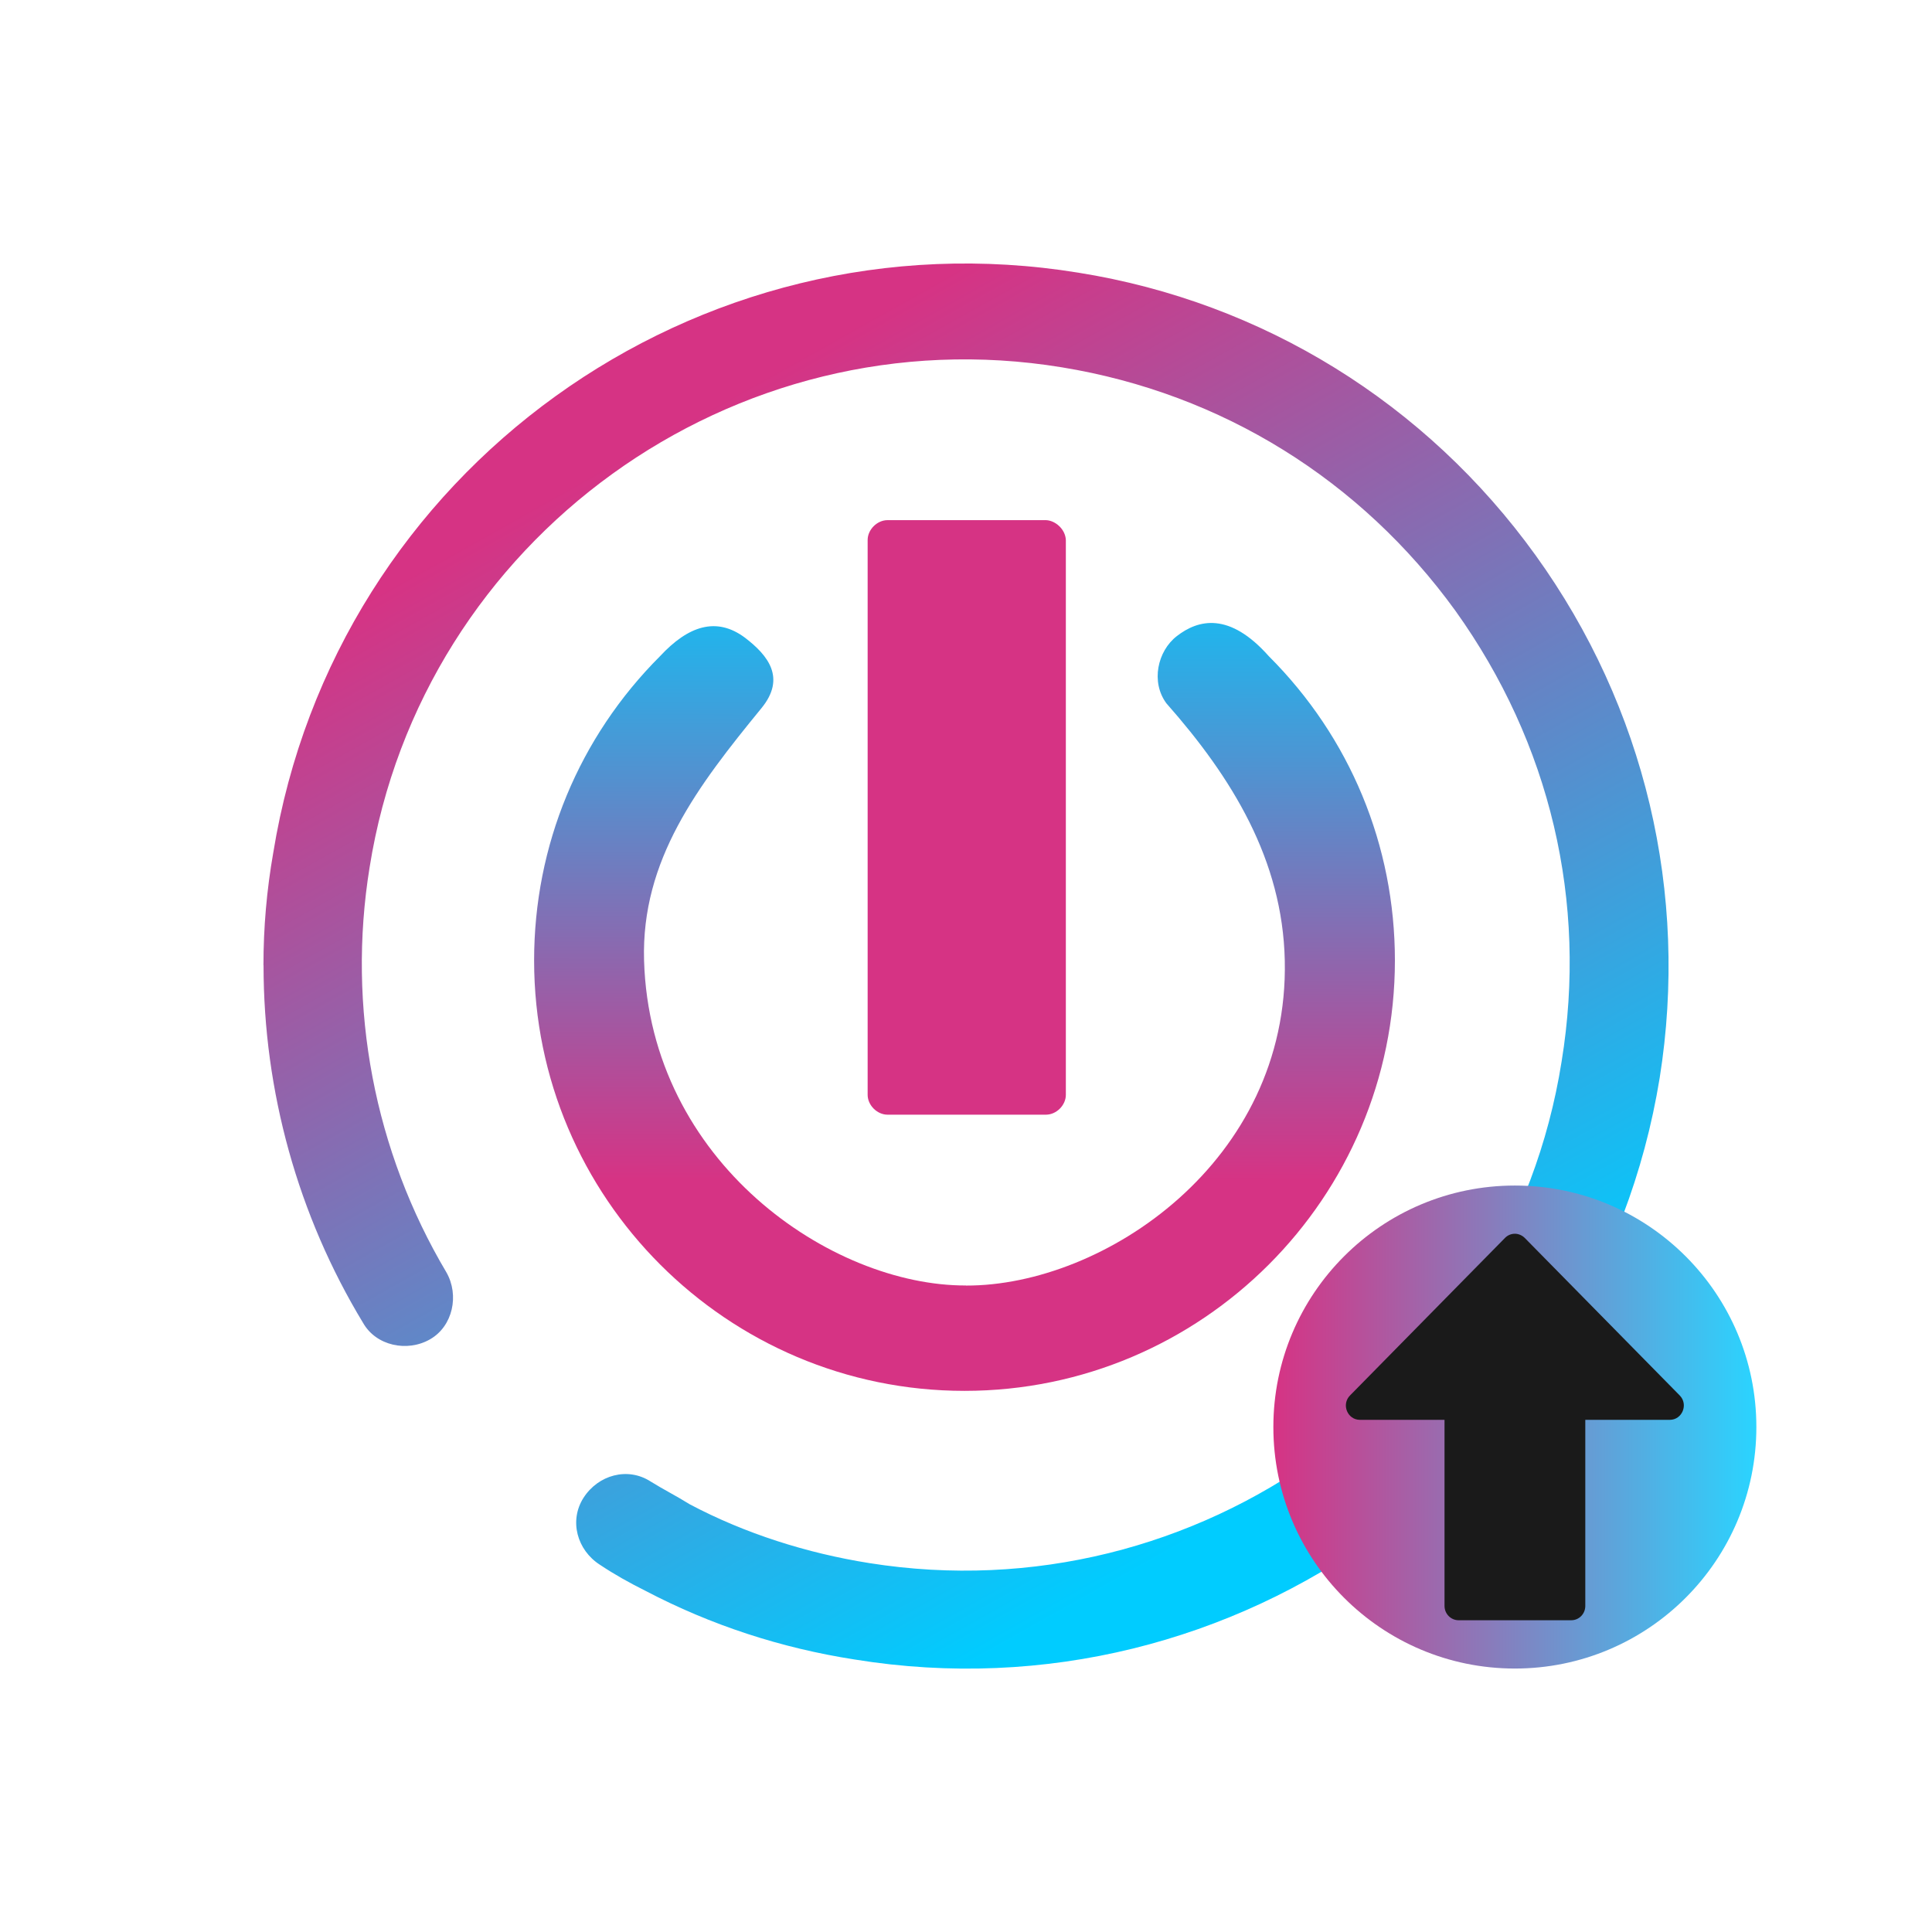 <?xml version="1.0" encoding="UTF-8" standalone="no"?>
<svg
   viewBox="0 0 22 22"
   version="1.1"
   id="svg1"
   sodipodi:docname="system-shutdown-update.svg"
   width="22"
   height="22"
   inkscape:version="1.3.2 (091e20ef0f, 2023-11-25)"
   xmlns:inkscape="http://www.inkscape.org/namespaces/inkscape"
   xmlns:sodipodi="http://sodipodi.sourceforge.net/DTD/sodipodi-0.dtd"
   xmlns:xlink="http://www.w3.org/1999/xlink"
   xmlns="http://www.w3.org/2000/svg"
   xmlns:svg="http://www.w3.org/2000/svg">
  <sodipodi:namedview
     id="namedview1"
     pagecolor="#ffffff"
     bordercolor="#999999"
     borderopacity="1"
     inkscape:showpageshadow="2"
     inkscape:pageopacity="0"
     inkscape:pagecheckerboard="0"
     inkscape:deskcolor="#d1d1d1"
     inkscape:zoom="12.245804"
     inkscape:cx="8.4110443"
     inkscape:cy="13.229021"
     inkscape:window-width="1920"
     inkscape:window-height="1004"
     inkscape:window-x="0"
     inkscape:window-y="0"
     inkscape:window-maximized="1"
     inkscape:current-layer="svg1"
     showgrid="true">
    <inkscape:grid
       id="grid1"
       units="px"
       originx="0"
       originy="0"
       spacingx="1"
       spacingy="1"
       empcolor="#0099e5"
       empopacity="0.302"
       color="#0099e5"
       opacity="0.149"
       empspacing="5"
       dotted="false"
       gridanglex="30"
       gridanglez="30"
       visible="true" />
  </sodipodi:namedview>
  <defs
     id="defs3051">
    <style
       type="text/css"
       id="current-color-scheme">.ColorScheme-Text {color:#fcfcfc;}</style>
    <linearGradient
       inkscape:collect="always"
       xlink:href="#linearGradient9"
       id="linearGradient1130"
       x1="11"
       y1="1"
       x2="19.522"
       y2="16.212"
       gradientUnits="userSpaceOnUse"
       gradientTransform="matrix(0.8,0,0,0.8,2.2,2.2)" />
    <linearGradient
       id="linearGradient9"
       inkscape:collect="always">
      <stop
         style="stop-color:#d63384;stop-opacity:1"
         offset="0"
         id="stop7" />
      <stop
         style="stop-color:#00ccff;stop-opacity:1"
         offset="1"
         id="stop8" />
    </linearGradient>
    <linearGradient
       inkscape:collect="always"
       xlink:href="#linearGradient9"
       id="linearGradient1468"
       gradientUnits="userSpaceOnUse"
       gradientTransform="matrix(0.615,0,0,0.615,-14.803,71.923)"
       x1="41.929"
       y1="-95.1"
       x2="41.943"
       y2="-107.25" />
    <linearGradient
       inkscape:collect="always"
       xlink:href="#linearGradient23"
       id="linearGradient2-2"
       x1="14.5"
       y1="16.25"
       x2="20"
       y2="16.25"
       gradientUnits="userSpaceOnUse" />
    <linearGradient
       id="linearGradient23"
       inkscape:collect="always">
      <stop
         style="stop-color:#d63384;stop-opacity:1"
         offset="0"
         id="stop22" />
      <stop
         style="stop-color:#2ad4ff;stop-opacity:1"
         offset="1"
         id="stop23" />
    </linearGradient>
  </defs>
  <path
     style="fill:none"
     d="M 0,0 V 22 H 22 V 0 Z"
     id="path49" />
  <path
     d="m 3,10.991 c 0,-0.428 0.037,-0.856 0.112,-1.283 0.707,-4.352 4.816,-7.31 9.167,-6.603 2.101,0.335 3.961,1.488 5.207,3.218 1.246,1.73 1.748,3.85 1.413,5.952 -0.707,4.352 -4.816,7.329 -9.167,6.622 -0.837,-0.13 -1.636,-0.391 -2.38,-0.781 -0.186,-0.093 -0.353,-0.186 -0.521,-0.298 -0.26,-0.167 -0.353,-0.502 -0.186,-0.763 0.167,-0.26 0.502,-0.353 0.762,-0.186 0.149,0.093 0.298,0.167 0.446,0.26 0.632,0.335 1.339,0.558 2.045,0.67 3.738,0.595 7.289,-1.953 7.884,-5.71 0.298,-1.823 -0.13,-3.627 -1.209,-5.134 C 15.496,5.467 13.915,4.481 12.093,4.183 8.355,3.569 4.804,6.136 4.209,9.875 c -0.26,1.6 0.056,3.236 0.874,4.613 0.149,0.26 0.074,0.614 -0.186,0.763 -0.26,0.149 -0.614,0.074 -0.762,-0.186 -0.744,-1.228 -1.134,-2.641 -1.134,-4.073 z"
     id="path2-53-6"
     style="fill:url(#linearGradient1130);fill-opacity:1;stroke-width:0.186" />
  <path
     d="M 11,14.638 C 9.469,14.643 7.402,13.238 7.334,10.937 7.301,9.792 7.945,8.951 8.67,8.065 8.953,7.72 8.747,7.464 8.485,7.263 8.158,7.018 7.837,7.127 7.517,7.471 6.591,8.397 6.082,9.627 6.082,10.937 c 0,2.702 2.198,4.901 4.901,4.901 2.702,0 4.901,-2.198 4.901,-4.901 0,-1.309 -0.51,-2.54 -1.436,-3.465 C 13.998,6.965 13.644,7.054 13.4,7.244 13.18,7.415 13.103,7.767 13.282,8.009 c 0.748,0.847 1.323,1.782 1.348,2.928 0.05,2.285 -2.055,3.706 -3.63,3.702 z"
     id="path2-5-5-26"
     style="fill:url(#linearGradient1468);stroke-width:0.153"
     sodipodi:nodetypes="cssccssscccsc" />
  <path
     style="color:#000000;text-indent:0;text-transform:none;direction:ltr;baseline-shift:baseline;fill:#d63384;fill-opacity:1;stroke-width:0.113;enable-background:accumulate"
     d="m 11.911,5.923 h -1.805 c -0.118,1.6e-5 -0.226,0.108 -0.226,0.226 v 6.318 c 0,0.118 0.108,0.226 0.226,0.226 h 1.805 c 0.118,-2e-5 0.226,-0.107 0.226,-0.226 V 6.149 c -0.006,-0.127 -0.124,-0.223 -0.226,-0.226 z M 11.685,6.375 V 12.241 6.375 h -1.354 z"
     fill-opacity="1"
     stroke="none"
     marker="none"
     visibility="visible"
     display="inline"
     overflow="visible"
     id="path2-0-1"
     sodipodi:nodetypes="ccsscccccccccc" />
  <circle
     style="fill:url(#linearGradient2-2);fill-opacity:1;fill-rule:evenodd;stroke:none;stroke-width:0.018;stroke-opacity:1"
     id="path32-7"
     cx="17.25"
     cy="16.25"
     r="2.75" />
  <path
     d="m 17.892,18.45 c 0.089,0 0.16,-0.073 0.16,-0.163 v -2.119 h 0.962 c 0.142,0 0.214,-0.176 0.113,-0.278 l -1.764,-1.793 c -0.03,-0.03 -0.071,-0.048 -0.113,-0.048 -0.043,0 -0.083,0.017 -0.113,0.048 l -1.764,1.793 c -0.101,0.102 -0.03,0.278 0.113,0.278 h 0.963 v 2.119 c 0,0.09 0.072,0.163 0.16,0.163 z m -0.642,-4.007 z"
     id="path4-0"
     style="fill:#1a1a1a;fill-opacity:1;stroke-width:1"
     sodipodi:nodetypes="sscsccsccscsssccccccc" />
</svg>
